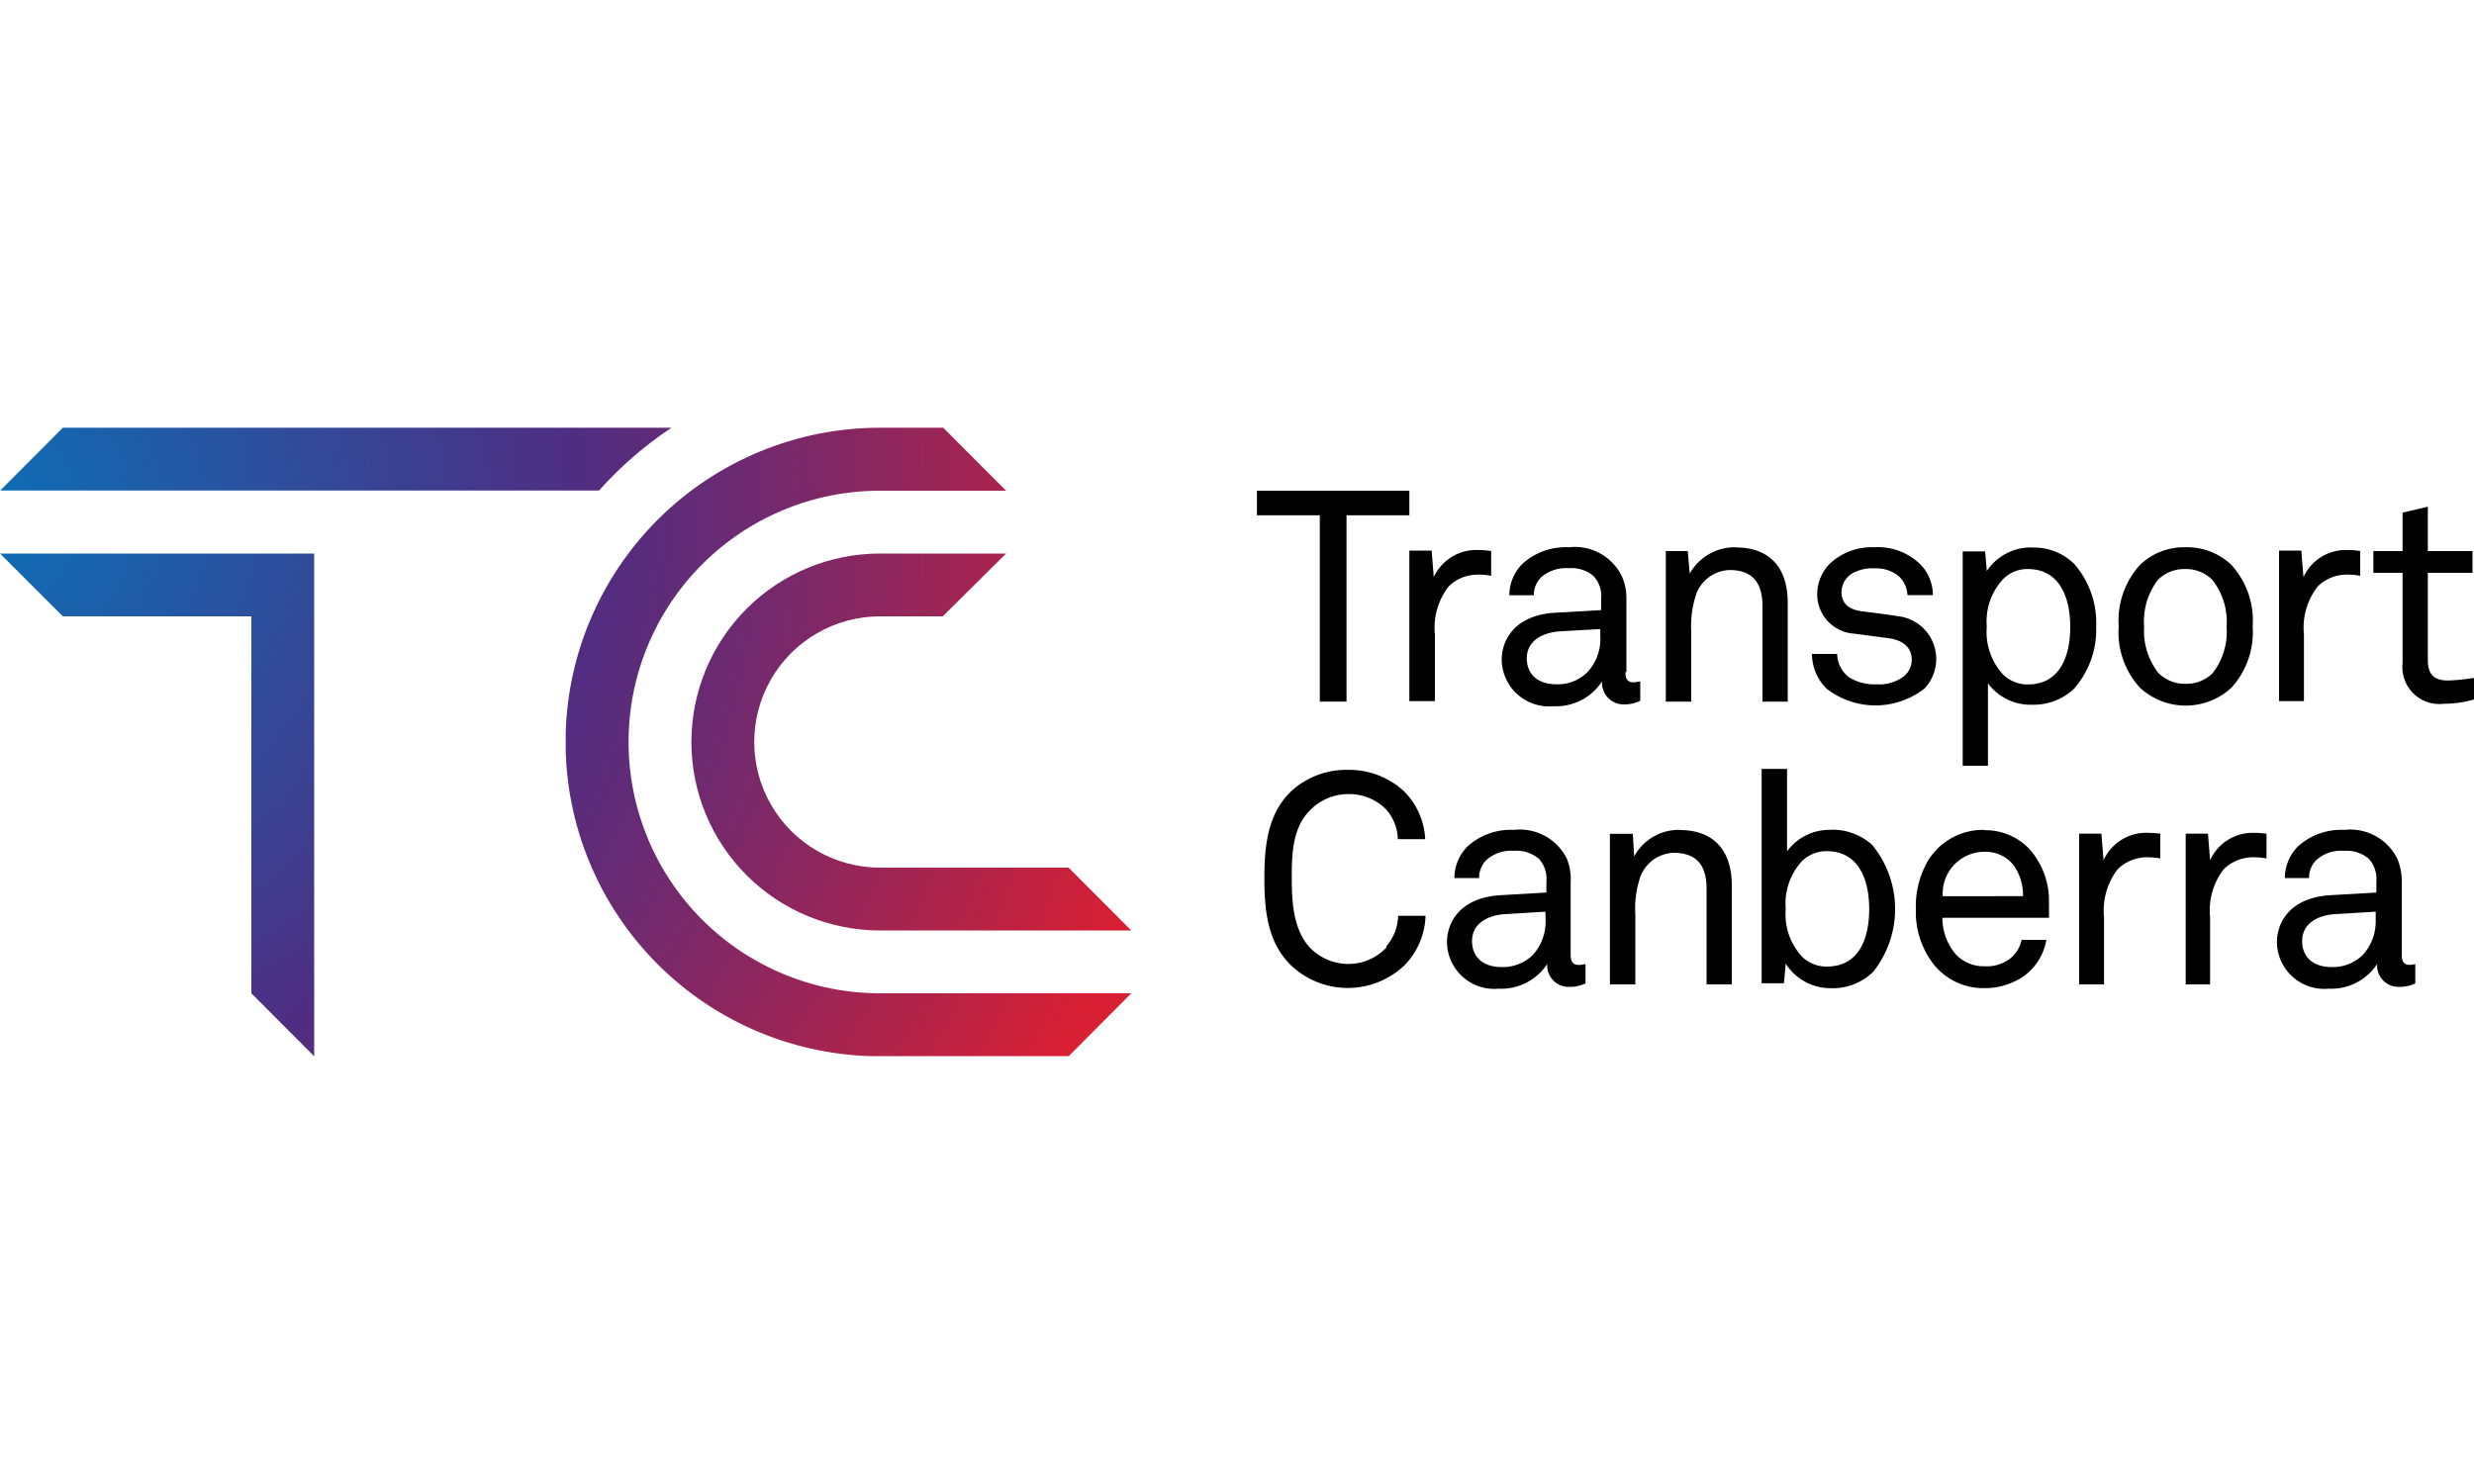 <svg id="Layer_1" data-name="Layer 1" xmlns="http://www.w3.org/2000/svg" xmlns:xlink="http://www.w3.org/1999/xlink" viewBox="0 0 150 90"><defs><style>.cls-1{fill:none;}.cls-2{clip-path:url(#clip-path);}.cls-3{fill:url(#radial-gradient);}.cls-4{clip-path:url(#clip-path-2);}.cls-5{fill:url(#radial-gradient-2);}.cls-6{clip-path:url(#clip-path-3);}.cls-7{fill:url(#radial-gradient-3);}.cls-8{clip-path:url(#clip-path-4);}.cls-9{clip-path:url(#clip-path-5);}.cls-10{fill:url(#radial-gradient-5);}</style><clipPath id="clip-path"><path class="cls-1" d="M3.81,25.94,0,29.76H36.31a22.88,22.88,0,0,1,4.4-3.82Z"/></clipPath><radialGradient id="radial-gradient" cx="-413.6" cy="466.04" r="1.17" gradientTransform="translate(25997.34 -29264.19) scale(62.86)" gradientUnits="userSpaceOnUse"><stop offset="0" stop-color="#0b70b7"/><stop offset="0.5" stop-color="#4f2d82"/><stop offset="0.62" stop-color="#6b2a72"/><stop offset="0.87" stop-color="#b0234a"/><stop offset="1" stop-color="#d81f33"/></radialGradient><clipPath id="clip-path-2"><path class="cls-1" d="M53.35,33.57a11.43,11.43,0,0,0,0,22.86H68.59l-3.8-3.81H53.35a7.62,7.62,0,0,1,0-15.24h3.81L61,33.57Z"/></clipPath><radialGradient id="radial-gradient-2" cx="-413.6" cy="466.04" r="1.17" gradientTransform="translate(25997.51 -29264.39) scale(62.86)" xlink:href="#radial-gradient"/><clipPath id="clip-path-3"><polygon class="cls-1" points="0 33.57 3.81 37.38 15.24 37.38 15.24 60.24 19.05 64.06 19.05 33.57 0 33.57"/></clipPath><radialGradient id="radial-gradient-3" cx="-413.6" cy="466.04" r="1.17" gradientTransform="translate(25997.52 -29264.39) scale(62.86)" xlink:href="#radial-gradient"/><clipPath id="clip-path-4"><path class="cls-1" d="M22.87,33.57V64.06l3.81-3.82V37.38h5.11a23.08,23.08,0,0,1,1.76-3.81Z"/></clipPath><clipPath id="clip-path-5"><path class="cls-1" d="M53.35,25.94a19.06,19.06,0,0,0,0,38.12H64.79l3.8-3.82H53.35a15.24,15.24,0,0,1,0-30.48H61l-3.81-3.82Z"/></clipPath><radialGradient id="radial-gradient-5" cx="-413.6" cy="466.04" r="1.17" gradientTransform="translate(25997.52 -29264.39) scale(62.86)" xlink:href="#radial-gradient"/></defs><title>Artboard 6</title><g class="cls-2"><rect class="cls-3" y="25.94" width="40.71" height="3.81"/></g><g class="cls-4"><rect class="cls-5" x="41.92" y="33.57" width="26.68" height="22.87"/></g><g class="cls-6"><rect class="cls-7" y="33.57" width="19.06" height="30.49"/></g><g class="cls-8"><rect class="cls-7" x="22.87" y="33.57" width="10.68" height="30.49"/></g><g class="cls-9"><rect class="cls-10" x="34.3" y="25.94" width="34.3" height="38.11"/></g><path d="M84.06,57.46a3.15,3.15,0,0,1-2.33,1,3.24,3.24,0,0,1-2.32-1c-1-1.08-1.09-2.82-1.09-4.15s0-3.07,1.09-4.15a3.21,3.21,0,0,1,2.32-1,3.12,3.12,0,0,1,2.32.94,2.81,2.81,0,0,1,.7,1.79h1.66A4.42,4.42,0,0,0,85.14,48a4.89,4.89,0,0,0-3.41-1.31A4.94,4.94,0,0,0,78.27,48c-1.39,1.35-1.61,3.23-1.61,5.27s.22,3.91,1.61,5.27a5,5,0,0,0,6.89,0,4.5,4.5,0,0,0,1.27-3H84.77a2.93,2.93,0,0,1-.71,1.84"/><path d="M95.23,57.91V53.49A3.32,3.32,0,0,0,95,52.08a3.18,3.18,0,0,0-3.21-1.75,3.9,3.9,0,0,0-2.81,1,2.74,2.74,0,0,0-.8,1.92h1.5a1.49,1.49,0,0,1,.45-1.1,2.25,2.25,0,0,1,1.66-.55,2.09,2.09,0,0,1,1.5.47,1.78,1.78,0,0,1,.47,1.39v.67l-2.78.16c-2.49.15-3.25,1.68-3.25,2.86a2.87,2.87,0,0,0,3.14,2.81,3.33,3.33,0,0,0,2.94-1.5h0a1.3,1.3,0,0,0,1.32,1.39,2.16,2.16,0,0,0,1-.21V58.47a2.32,2.32,0,0,1-.4.05c-.3,0-.5-.12-.5-.61m-1.52-2.08a3,3,0,0,1-.77,2.08,2.61,2.61,0,0,1-1.88.74c-1.3,0-1.81-.76-1.81-1.57,0-1.16,1.09-1.59,2-1.64l2.45-.15Z"/><path d="M101.84,50.33a3.08,3.08,0,0,0-2.76,1.61L99,50.57H97.61V59.7h1.54V55.46a6,6,0,0,1,.32-2.33,2.24,2.24,0,0,1,2-1.41c1.44,0,2,.81,2,2.18v5.8H105v-6c0-2.12-1.09-3.36-3.16-3.36"/><path d="M111,50.33a3.18,3.18,0,0,0-2.65,1.3v-5h-1.54v13h1.35l.11-1.19A3.21,3.21,0,0,0,111,59.93a3.49,3.49,0,0,0,2.58-1,6.13,6.13,0,0,0-.07-7.69,3.6,3.6,0,0,0-2.51-.92m-.25,8.3a2.12,2.12,0,0,1-1.48-.59,3.78,3.78,0,0,1-1-2.91,3.78,3.78,0,0,1,1-2.91,2.12,2.12,0,0,1,1.48-.59c2,0,2.58,1.82,2.58,3.5s-.54,3.5-2.58,3.5"/><path d="M120.31,50.33a3.91,3.91,0,0,0-3.44,1.91,5.56,5.56,0,0,0-.71,2.93,5.15,5.15,0,0,0,1.14,3.39,3.88,3.88,0,0,0,3,1.37,4.23,4.23,0,0,0,2.33-.68A3.4,3.4,0,0,0,124.07,57h-1.5a2,2,0,0,1-.54,1,2.29,2.29,0,0,1-1.7.6,2.32,2.32,0,0,1-1.68-.65,3.35,3.35,0,0,1-.88-2.29h6.46l0-.92a4.71,4.71,0,0,0-1.16-3.22,3.67,3.67,0,0,0-2.78-1.17m-2.5,4a2.53,2.53,0,0,1,2.5-2.69,2.16,2.16,0,0,1,1.81.83,3.2,3.2,0,0,1,.56,1.86Z"/><path d="M127.54,52.17l-.13-1.61h-1.35V59.7h1.51V55.64a4.1,4.1,0,0,1,.83-2.93,2.57,2.57,0,0,1,1.74-.72,4.76,4.76,0,0,1,.84.07v-1.5a5.68,5.68,0,0,0-.72-.05,2.83,2.83,0,0,0-2.72,1.66"/><path d="M134,52.17l-.13-1.61h-1.35V59.7H134V55.64a4.1,4.1,0,0,1,.83-2.93,2.57,2.57,0,0,1,1.74-.72,5,5,0,0,1,.85.07v-1.5a6,6,0,0,0-.73-.05A2.83,2.83,0,0,0,134,52.17"/><path d="M146.13,58.52c-.31,0-.51-.12-.51-.61V53.49a3.48,3.48,0,0,0-.27-1.41,3.18,3.18,0,0,0-3.21-1.75,3.9,3.9,0,0,0-2.81,1,2.74,2.74,0,0,0-.8,1.92H140a1.49,1.49,0,0,1,.45-1.1,2.25,2.25,0,0,1,1.66-.55,2.11,2.11,0,0,1,1.5.47,1.82,1.82,0,0,1,.47,1.39v.67l-2.78.16c-2.49.15-3.25,1.68-3.25,2.86a2.87,2.87,0,0,0,3.14,2.81,3.33,3.33,0,0,0,2.94-1.5h0a1.29,1.29,0,0,0,1.31,1.39,2.2,2.2,0,0,0,1-.21V58.47a2.5,2.5,0,0,1-.4.05m-2-2.69a3,3,0,0,1-.78,2.08,2.59,2.59,0,0,1-1.87.74c-1.31,0-1.81-.76-1.81-1.57,0-1.16,1.08-1.59,2-1.64l2.46-.15Z"/><polygon points="85.45 29.76 76.21 29.76 76.21 31.25 80.02 31.25 80.02 42.55 81.64 42.55 81.64 31.25 85.45 31.25 85.45 29.76"/><path d="M86.93,35l-.13-1.61H85.45v9.13H87V38.49a4.08,4.08,0,0,1,.83-2.92,2.48,2.48,0,0,1,1.73-.72,4.07,4.07,0,0,1,.85.07v-1.5a4.46,4.46,0,0,0-.72-.06A2.84,2.84,0,0,0,86.93,35"/><path d="M98.61,40.76V36.34a3.3,3.3,0,0,0-.28-1.4,3.17,3.17,0,0,0-3.21-1.75,3.9,3.9,0,0,0-2.81,1,2.71,2.71,0,0,0-.8,1.91H93a1.49,1.49,0,0,1,.45-1.1,2.3,2.3,0,0,1,1.66-.54,2.06,2.06,0,0,1,1.5.47,1.78,1.78,0,0,1,.47,1.39V37l-2.78.16c-2.49.14-3.25,1.68-3.25,2.85a2.87,2.87,0,0,0,3.14,2.82,3.33,3.33,0,0,0,2.94-1.5h0a1.31,1.31,0,0,0,1.32,1.39,2.16,2.16,0,0,0,1-.22V41.32a2.11,2.11,0,0,1-.4.06c-.31,0-.5-.13-.5-.62m-1.52-2.07a2.94,2.94,0,0,1-.78,2.07,2.53,2.53,0,0,1-1.87.74c-1.3,0-1.81-.75-1.81-1.57,0-1.15,1.08-1.58,2-1.64l2.45-.14Z"/><path d="M105.22,33.19a3.12,3.12,0,0,0-2.77,1.6l-.12-1.37H101v9.13h1.54V38.31a6.18,6.18,0,0,1,.32-2.33,2.24,2.24,0,0,1,2-1.41c1.44,0,2,.82,2,2.19v5.79h1.53v-6c0-2.11-1.08-3.35-3.15-3.35"/><path d="M115.07,37.37c-1-.16-1.69-.23-2.2-.3-.76-.11-1.22-.44-1.22-1.2a1.36,1.36,0,0,1,.92-1.22,2.35,2.35,0,0,1,1.06-.18,2.17,2.17,0,0,1,1.5.48,1.68,1.68,0,0,1,.52,1.14h1.54a2.65,2.65,0,0,0-.65-1.75,3.66,3.66,0,0,0-2.91-1.15,3.7,3.7,0,0,0-2.69,1,2.63,2.63,0,0,0-.76,1.78,2.39,2.39,0,0,0,2.24,2.46l2.06.27c.94.12,1.43.61,1.43,1.3a1.28,1.28,0,0,1-.46,1,2.45,2.45,0,0,1-1.68.5,2.89,2.89,0,0,1-1.64-.41,1.81,1.81,0,0,1-.74-1.43h-1.53a3,3,0,0,0,.88,2.1,4.83,4.83,0,0,0,5.94,0,2.61,2.61,0,0,0-1.61-4.39"/><path d="M123.19,33.2a3.22,3.22,0,0,0-2.73,1.43l-.1-1.19H119v13h1.53v-5a3.21,3.21,0,0,0,2.66,1.3,3.6,3.6,0,0,0,2.51-.92A5.38,5.38,0,0,0,127.09,38a5.42,5.42,0,0,0-1.32-3.79,3.46,3.46,0,0,0-2.58-1m-.25,8.3a2.12,2.12,0,0,1-1.48-.59,3.79,3.79,0,0,1-1-2.91,3.78,3.78,0,0,1,1-2.9,2.08,2.08,0,0,1,1.48-.6c2,0,2.58,1.83,2.58,3.5s-.55,3.5-2.58,3.5"/><path d="M132.52,33.19a3.84,3.84,0,0,0-2.76,1.06,5,5,0,0,0-1.3,3.74,4.94,4.94,0,0,0,1.3,3.73,4.09,4.09,0,0,0,5.52,0,5,5,0,0,0,1.3-3.73,5,5,0,0,0-1.3-3.74,3.88,3.88,0,0,0-2.76-1.06m1.64,7.63a2.25,2.25,0,0,1-1.64.65,2.27,2.27,0,0,1-1.65-.65A4.14,4.14,0,0,1,130,38a4.15,4.15,0,0,1,.84-2.84,2.27,2.27,0,0,1,1.65-.65,2.25,2.25,0,0,1,1.64.65A4.1,4.1,0,0,1,135,38a4.09,4.09,0,0,1-.85,2.83"/><path d="M139.66,35l-.13-1.61h-1.35v9.13h1.51V38.49a4.08,4.08,0,0,1,.83-2.92,2.5,2.5,0,0,1,1.73-.72,4.07,4.07,0,0,1,.85.07v-1.5a4.28,4.28,0,0,0-.72-.06A2.82,2.82,0,0,0,139.66,35"/><path d="M147.2,40V34.74h2.71V33.42H147.2V30.73l-1.53.36v2.33H143.9v1.32h1.77v5.47a2.24,2.24,0,0,0,2.51,2.47,6.42,6.42,0,0,0,1.82-.26V41.11a11.42,11.42,0,0,1-1.57.16c-.85,0-1.23-.36-1.23-1.25"/></svg>
